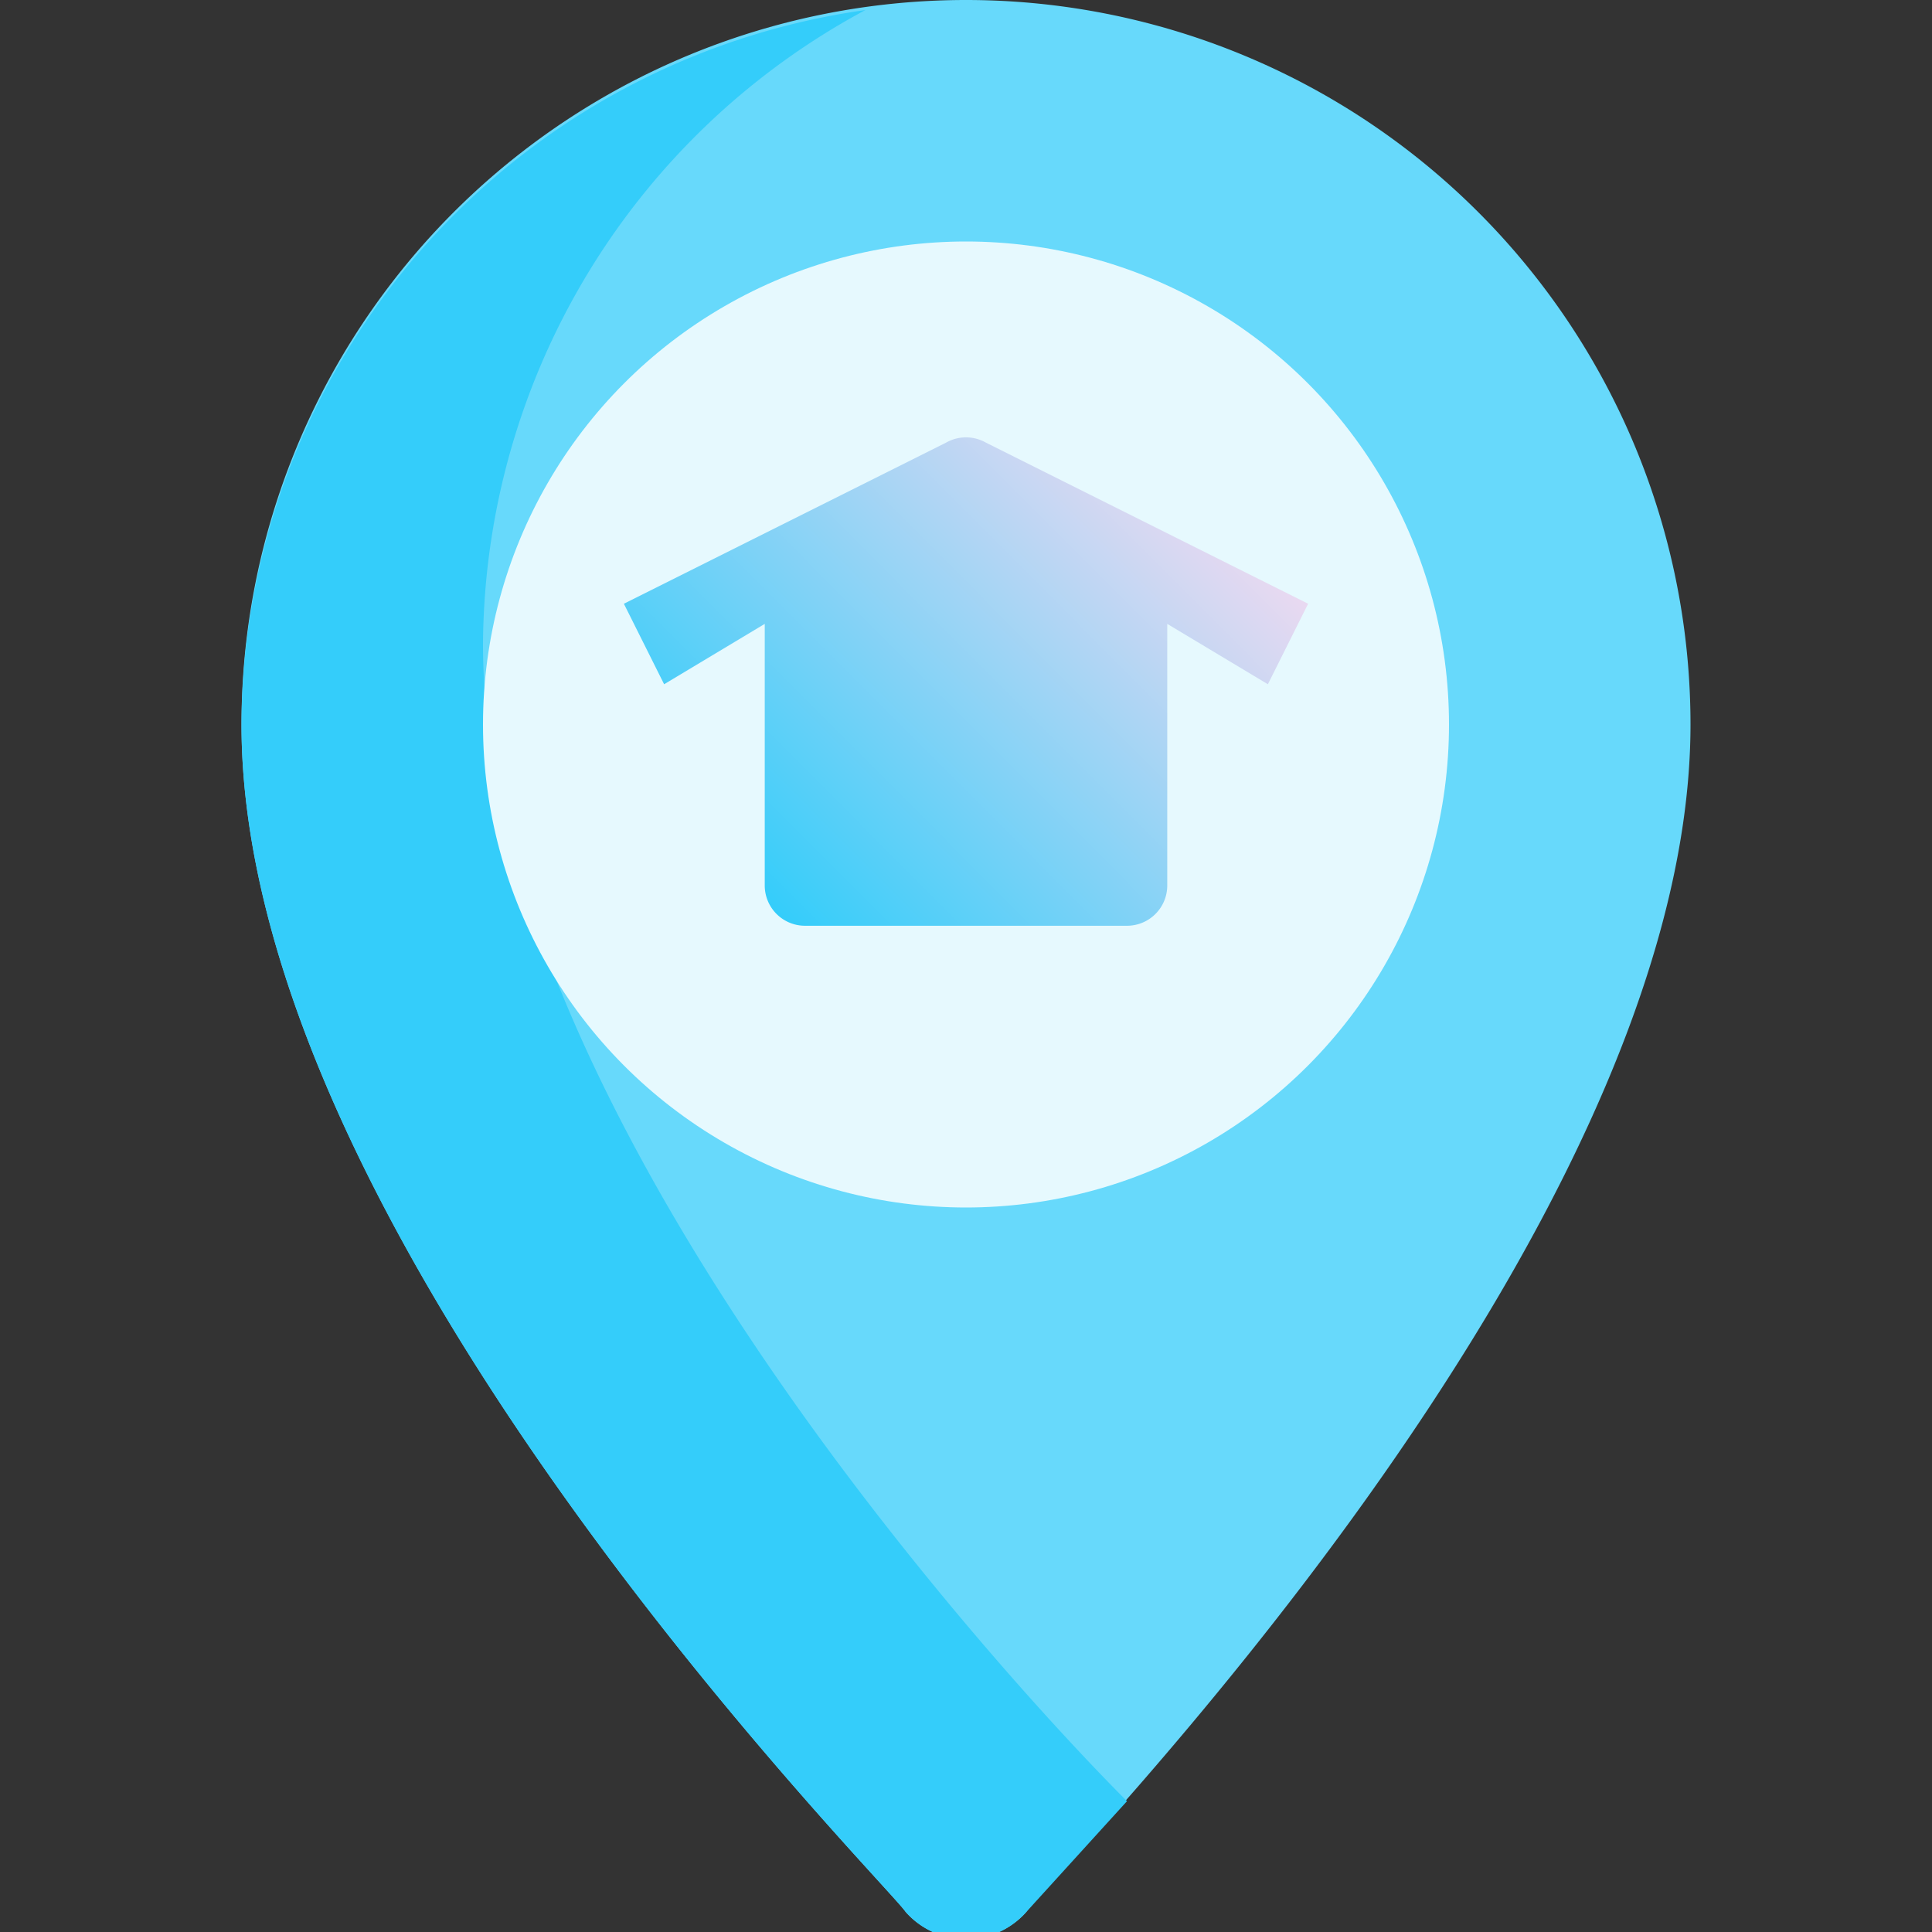 <svg viewBox="0 0 192 192" xmlns="http://www.w3.org/2000/svg"><rect x="0" y="0" width="192" height="192" fill="#333333" stroke="none"/><linearGradient id="a" gradientUnits="userSpaceOnUse" x1="75.2" x2="116.8" y1="88.9" y2="47.4"><stop offset="0" stop-color="#34cdfa"/><stop offset="1" stop-color="#e8d9f1"/></linearGradient><path d="M96 0a72 72 0 00-72 72c0 51 64 115 66 118a8 8 0 0012 0c2-3 66-67 66-118A72 72 0 0096 0z" fill="#67d9fb"/><path d="M48 64A72 72 0 0186 1a72 72 0 00-62 71c0 51 64 115 66 118a8 8 0 0012 0l10-11c-13-13-64-69-64-115z" fill="#34cdfa"/><circle cx="96" cy="72" fill="#e6f9fe" r="48"/><path d="M130 60L98 44a4 4 0 00-4 0L62 60l4 8 10-6v26a4 4 0 004 4h32a4 4 0 004-4V62l10 6z" fill="url(#a)"/></svg>